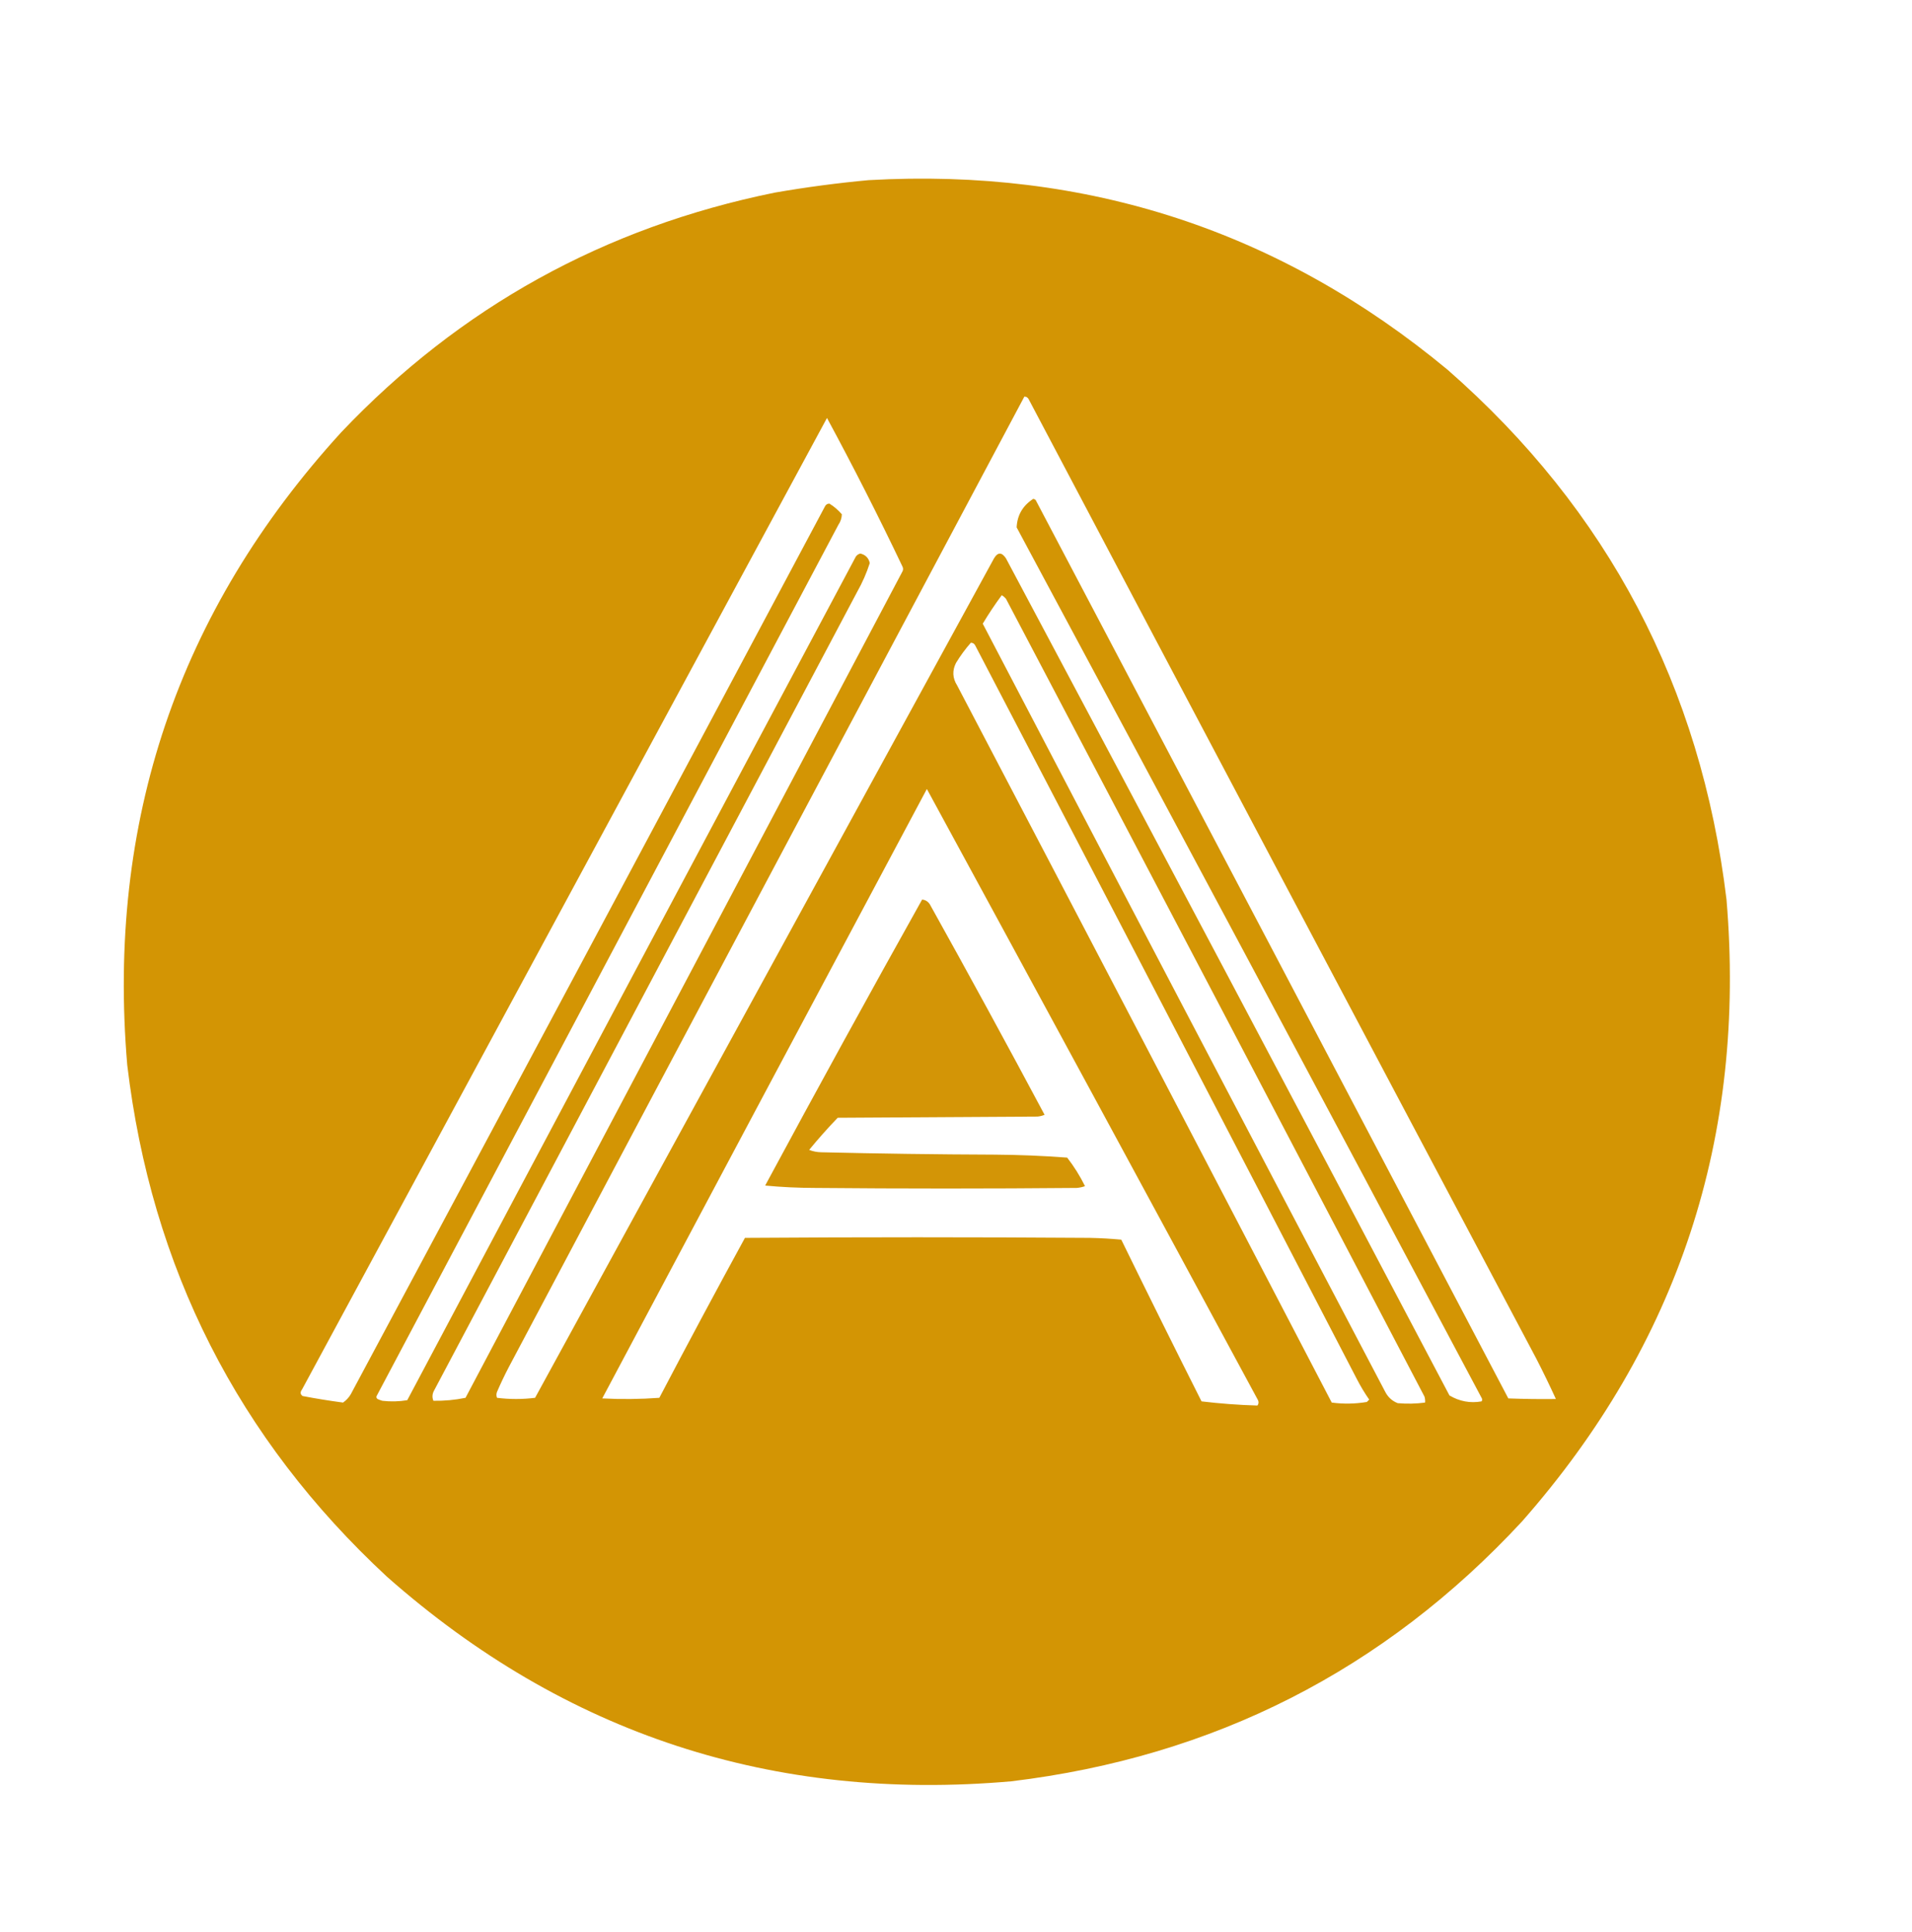 <?xml version="1.0" encoding="UTF-8"?>
<!DOCTYPE svg PUBLIC "-//W3C//DTD SVG 1.1//EN" "http://www.w3.org/Graphics/SVG/1.1/DTD/svg11.dtd">
<svg xmlns="http://www.w3.org/2000/svg" version="1.1" width="1608px" height="1625px" style="shape-rendering:geometricPrecision; text-rendering:geometricPrecision; image-rendering:optimizeQuality; fill-rule:evenodd; clip-rule:evenodd" xmlns:xlink="http://www.w3.org/1999/xlink">
<g><path style="opacity:0.991" fill="#d39403" d="M 730.5,151.5 C 914.318,141.054 1076.65,194.22 1217.5,311C 1352.27,429.021 1430.44,577.521 1452,756.5C 1468.75,955.923 1411.41,1130.26 1280,1279.5C 1164.01,1404.58 1020.84,1477.42 850.5,1498C 650.223,1515.56 475.223,1458.23 325.5,1326C 200.13,1209.77 127.296,1066.27 107,895.5C 89.74,691.271 149.74,513.937 287,363.5C 386.878,258.288 508.378,191.121 651.5,162C 677.842,157.428 704.175,153.928 730.5,151.5 Z M 861.5,333.5 C 863.017,333.511 864.184,334.177 865,335.5C 1007.08,604.658 1149.41,873.658 1292,1142.5C 1297.81,1153.77 1303.31,1165.11 1308.5,1176.5C 1295.16,1176.67 1281.83,1176.5 1268.5,1176C 1136.13,924.088 1003.63,672.254 871,420.5C 870.439,419.978 869.772,419.645 869,419.5C 860.157,425.201 855.49,433.201 855,443.5C 985.842,687.182 1116.18,931.182 1246,1175.5C 1246.67,1176.5 1246.67,1177.5 1246,1178.5C 1236.44,1180.19 1227.44,1178.52 1219,1173.5C 1095.19,938.548 970.858,703.881 846,469.5C 842.471,464.262 839.137,464.262 836,469.5C 707.333,704.833 578.667,940.167 450,1175.5C 439.333,1176.83 428.667,1176.83 418,1175.5C 417.333,1173.83 417.333,1172.17 418,1170.5C 421.061,1163.38 424.394,1156.38 428,1149.5C 572.258,877.315 716.758,605.315 861.5,333.5 Z M 695.5,351.5 C 717.674,392.513 738.841,434.18 759,476.5C 759.667,477.833 759.667,479.167 759,480.5C 636.5,712.167 514,943.833 391.5,1175.5C 382.573,1177.33 373.573,1178.16 364.5,1178C 363.325,1175.16 363.491,1172.33 365,1169.5C 483.667,945.5 602.333,721.5 721,497.5C 725.328,489.846 728.828,481.846 731.5,473.5C 730.5,469.167 727.833,466.5 723.5,465.5C 721.372,466.054 719.872,467.387 719,469.5C 593.245,705.341 467.745,941.341 342.5,1177.5C 335.524,1178.66 328.524,1178.83 321.5,1178C 320.128,1177.6 318.795,1177.1 317.5,1176.5C 316.417,1175.64 316.251,1174.64 317,1173.5C 446.333,929.5 575.667,685.5 705,441.5C 706.914,438.702 707.914,435.702 708,432.5C 704.915,428.907 701.415,425.907 697.5,423.5C 695.971,423.529 694.804,424.196 694,425.5C 561.255,674.659 428.255,923.659 295,1172.5C 293.356,1175.31 291.19,1177.64 288.5,1179.5C 277.097,1177.99 265.764,1176.16 254.5,1174C 252.476,1172.54 252.309,1170.71 254,1168.5C 401.179,896.14 548.346,623.806 695.5,351.5 Z M 842.5,500.5 C 843.794,501.29 844.961,502.29 846,503.5C 963.588,727.009 1080.92,950.676 1198,1174.5C 1198.49,1176.13 1198.66,1177.8 1198.5,1179.5C 1190.86,1180.52 1183.19,1180.69 1175.5,1180C 1170.83,1178.19 1167.33,1175.02 1165,1170.5C 1051.91,955.324 939.078,739.991 826.5,524.5C 831.467,516.21 836.8,508.21 842.5,500.5 Z M 816.5,540.5 C 818.017,540.511 819.184,541.177 820,542.5C 927.255,748.009 1034.26,953.676 1141,1159.5C 1144.12,1165.58 1147.62,1171.42 1151.5,1177C 1150.83,1177.67 1150.17,1178.33 1149.5,1179C 1139.63,1180.64 1129.8,1180.81 1120,1179.5C 1015.26,978.342 910.255,777.342 805,576.5C 801.056,570.271 800.723,563.938 804,557.5C 807.699,551.41 811.866,545.743 816.5,540.5 Z M 779.5,663.5 C 872.515,834.515 965.348,1005.85 1058,1177.5C 1058.72,1179.11 1058.55,1180.61 1057.5,1182C 1041.8,1181.54 1026.13,1180.37 1010.5,1178.5C 987.728,1133.29 965.228,1087.96 943,1042.5C 934.245,1041.68 925.411,1041.18 916.5,1041C 819.833,1040.33 723.167,1040.33 626.5,1041C 602.118,1085.59 578.118,1130.43 554.5,1175.5C 538.51,1176.67 522.51,1176.83 506.5,1176C 597.398,1005.03 688.398,834.2 779.5,663.5 Z"/></g>
<g><path style="opacity:0.981" fill="#d39403" d="M 775.5,756.5 C 778.263,756.744 780.429,758.077 782,760.5C 814.675,819.18 846.841,878.18 878.5,937.5C 876.577,938.308 874.577,938.808 872.5,939C 816.5,939.333 760.5,939.667 704.5,940C 696.129,948.703 688.129,957.703 680.5,967C 683.638,968.244 686.972,968.911 690.5,969C 739.158,970.161 787.825,970.828 836.5,971C 856.868,971.136 877.201,971.969 897.5,973.5C 903.291,980.968 908.291,988.968 912.5,997.5C 910.234,998.314 907.9,998.814 905.5,999C 832.167,999.667 758.833,999.667 685.5,999C 671.346,998.983 657.346,998.316 643.5,997C 686.893,916.456 730.893,836.289 775.5,756.5 Z"/></g>
</svg>
